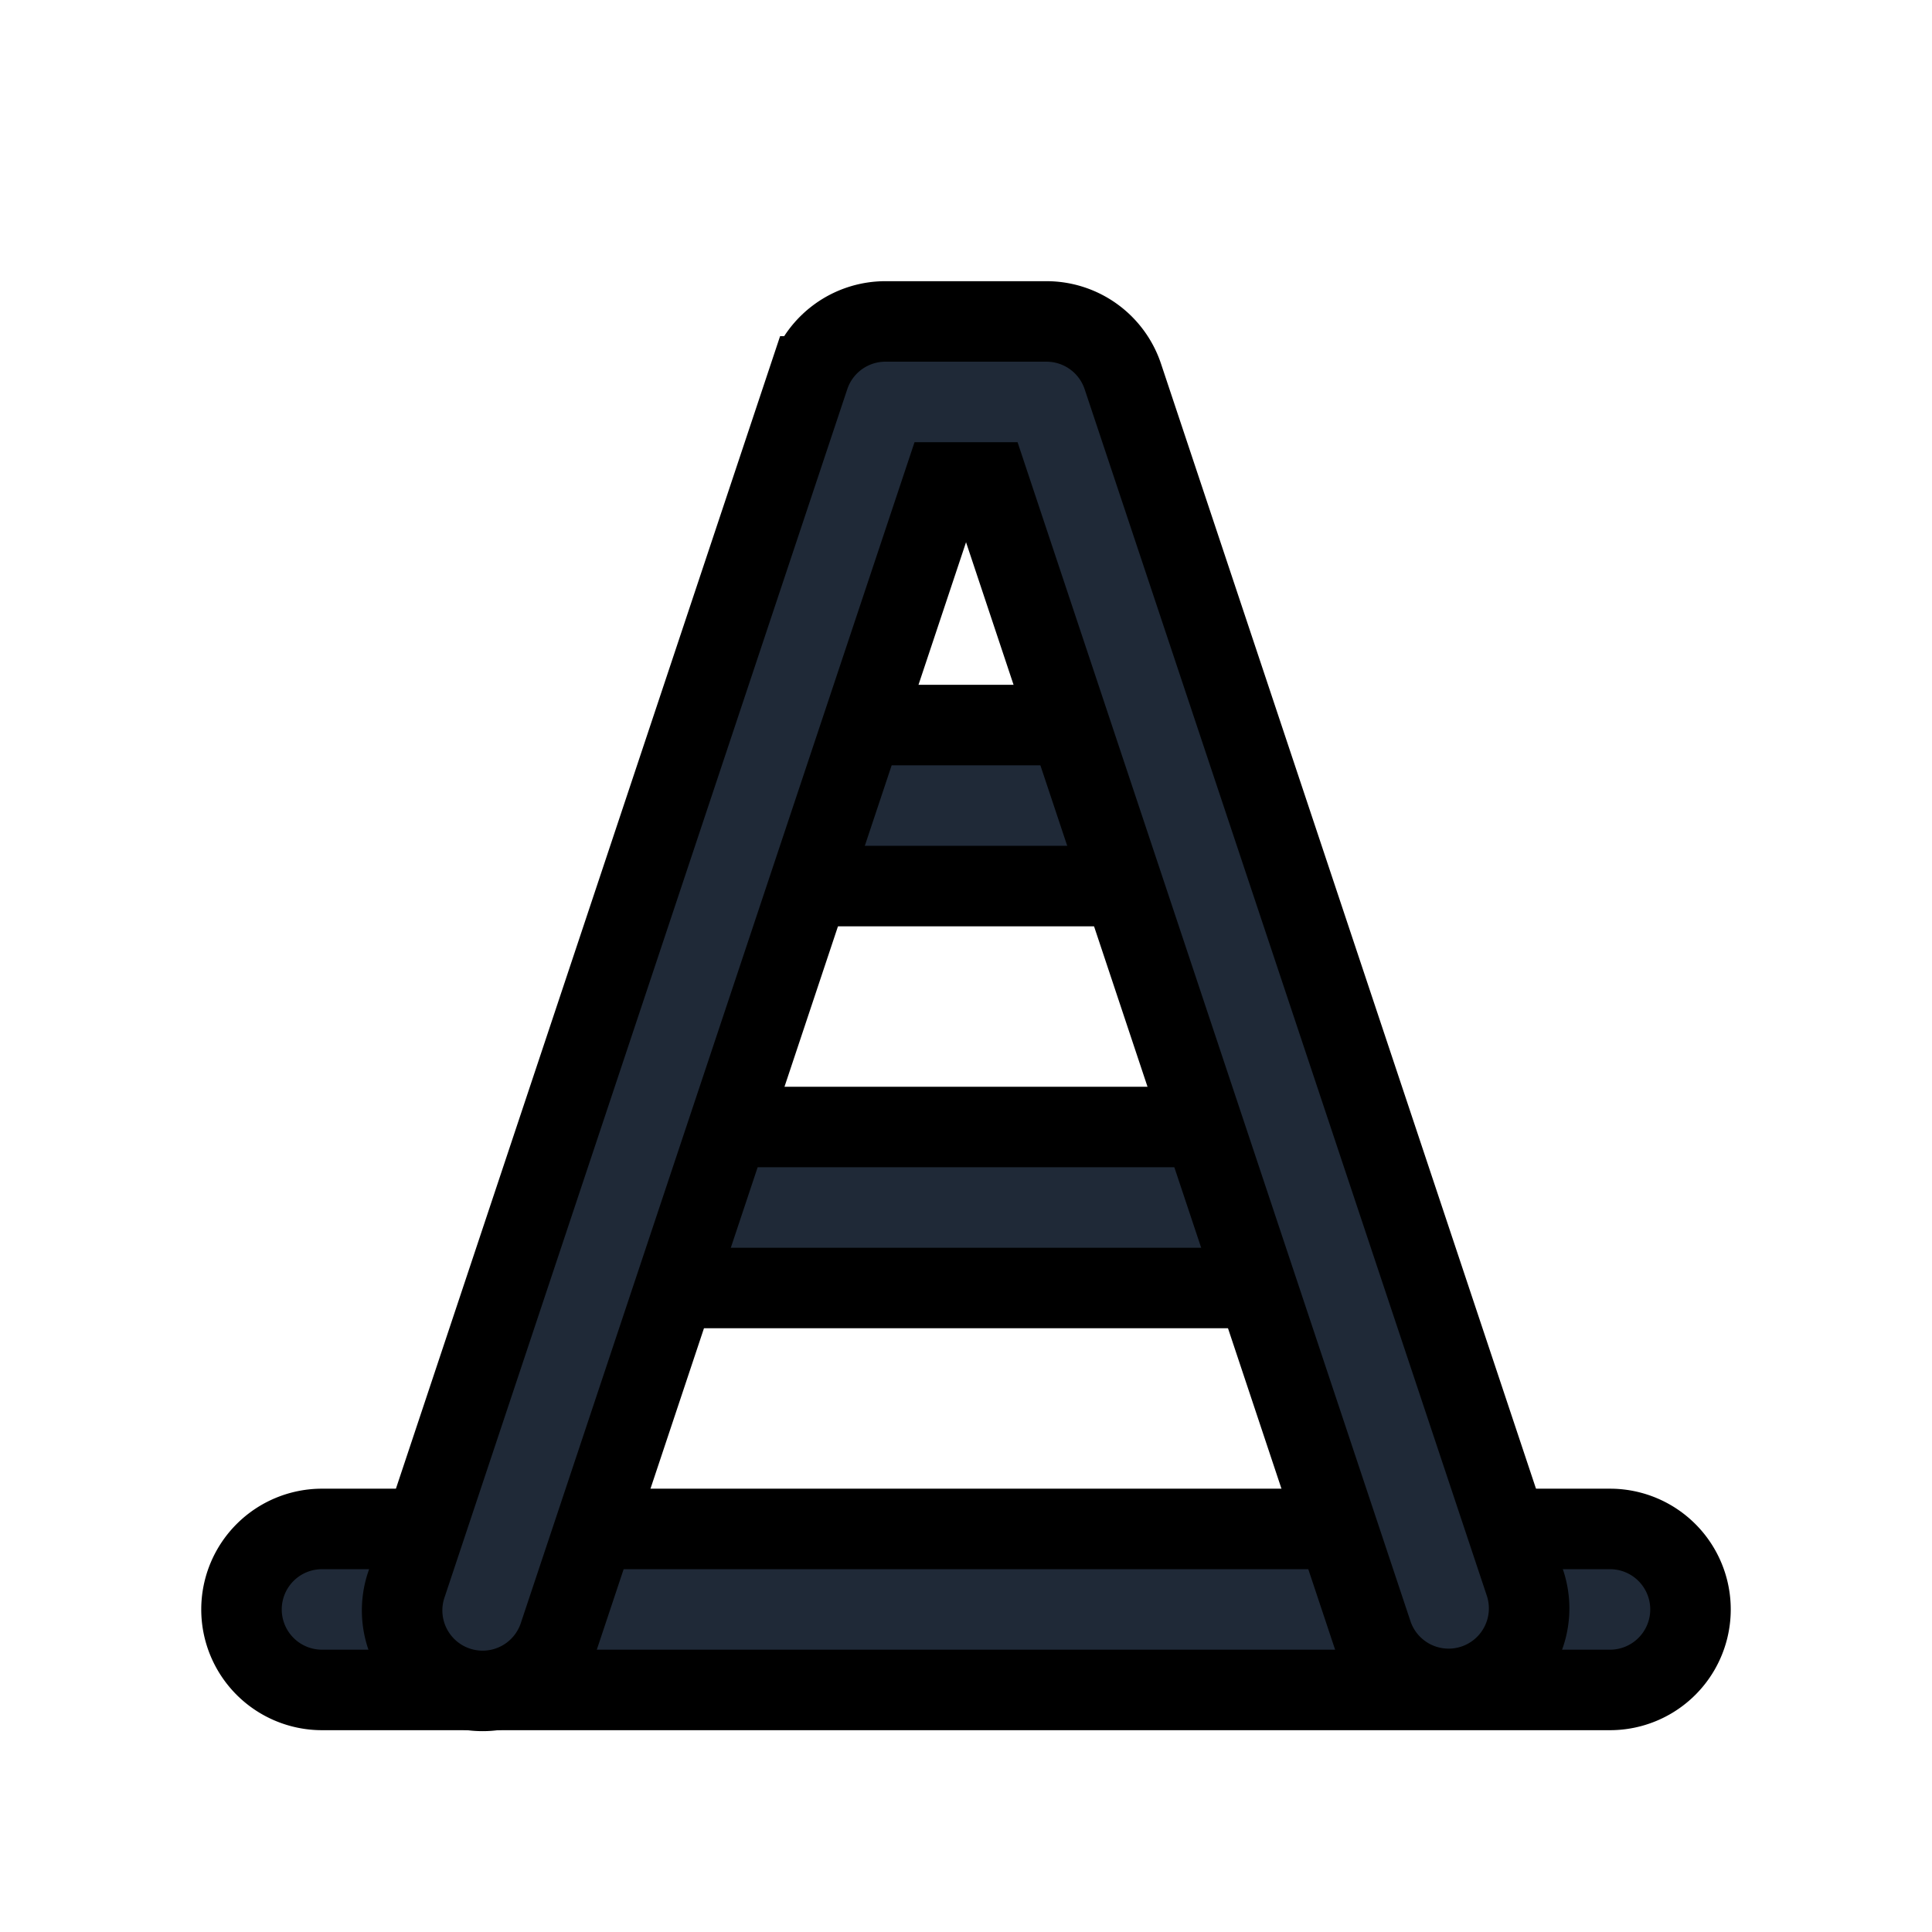 <svg fill="none" stroke="currentColor" viewBox="0 0 24 24">
  <path fill="#1F2937" fill-rule="evenodd" d="M3 19.993a1 1 0 0 1 1-1h16a1 1 0 1 1 0 2H4a1 1 0 0 1-1-1zM8.4 10.007a1 1 0 0 1 1-1h5.2a1 1 0 1 1 0 2H9.4a1 1 0 0 1-1-1zM6.8 15a1 1 0 0 1 1-1h8.4a1 1 0 1 1 0 2H7.8a1 1 0 0 1-1-1z" clip-rule="evenodd"/>
  <path fill="#1F2937" fill-rule="evenodd" d="M10.051 4.676A1 1 0 0 1 11 3.993h2a1 1 0 0 1 .948.683l5 15a1 1 0 0 1-1.897.633L12.28 5.993h-.559L6.948 20.309a1 1 0 1 1-1.897-.633l5-15z" clip-rule="evenodd"/>
</svg>
